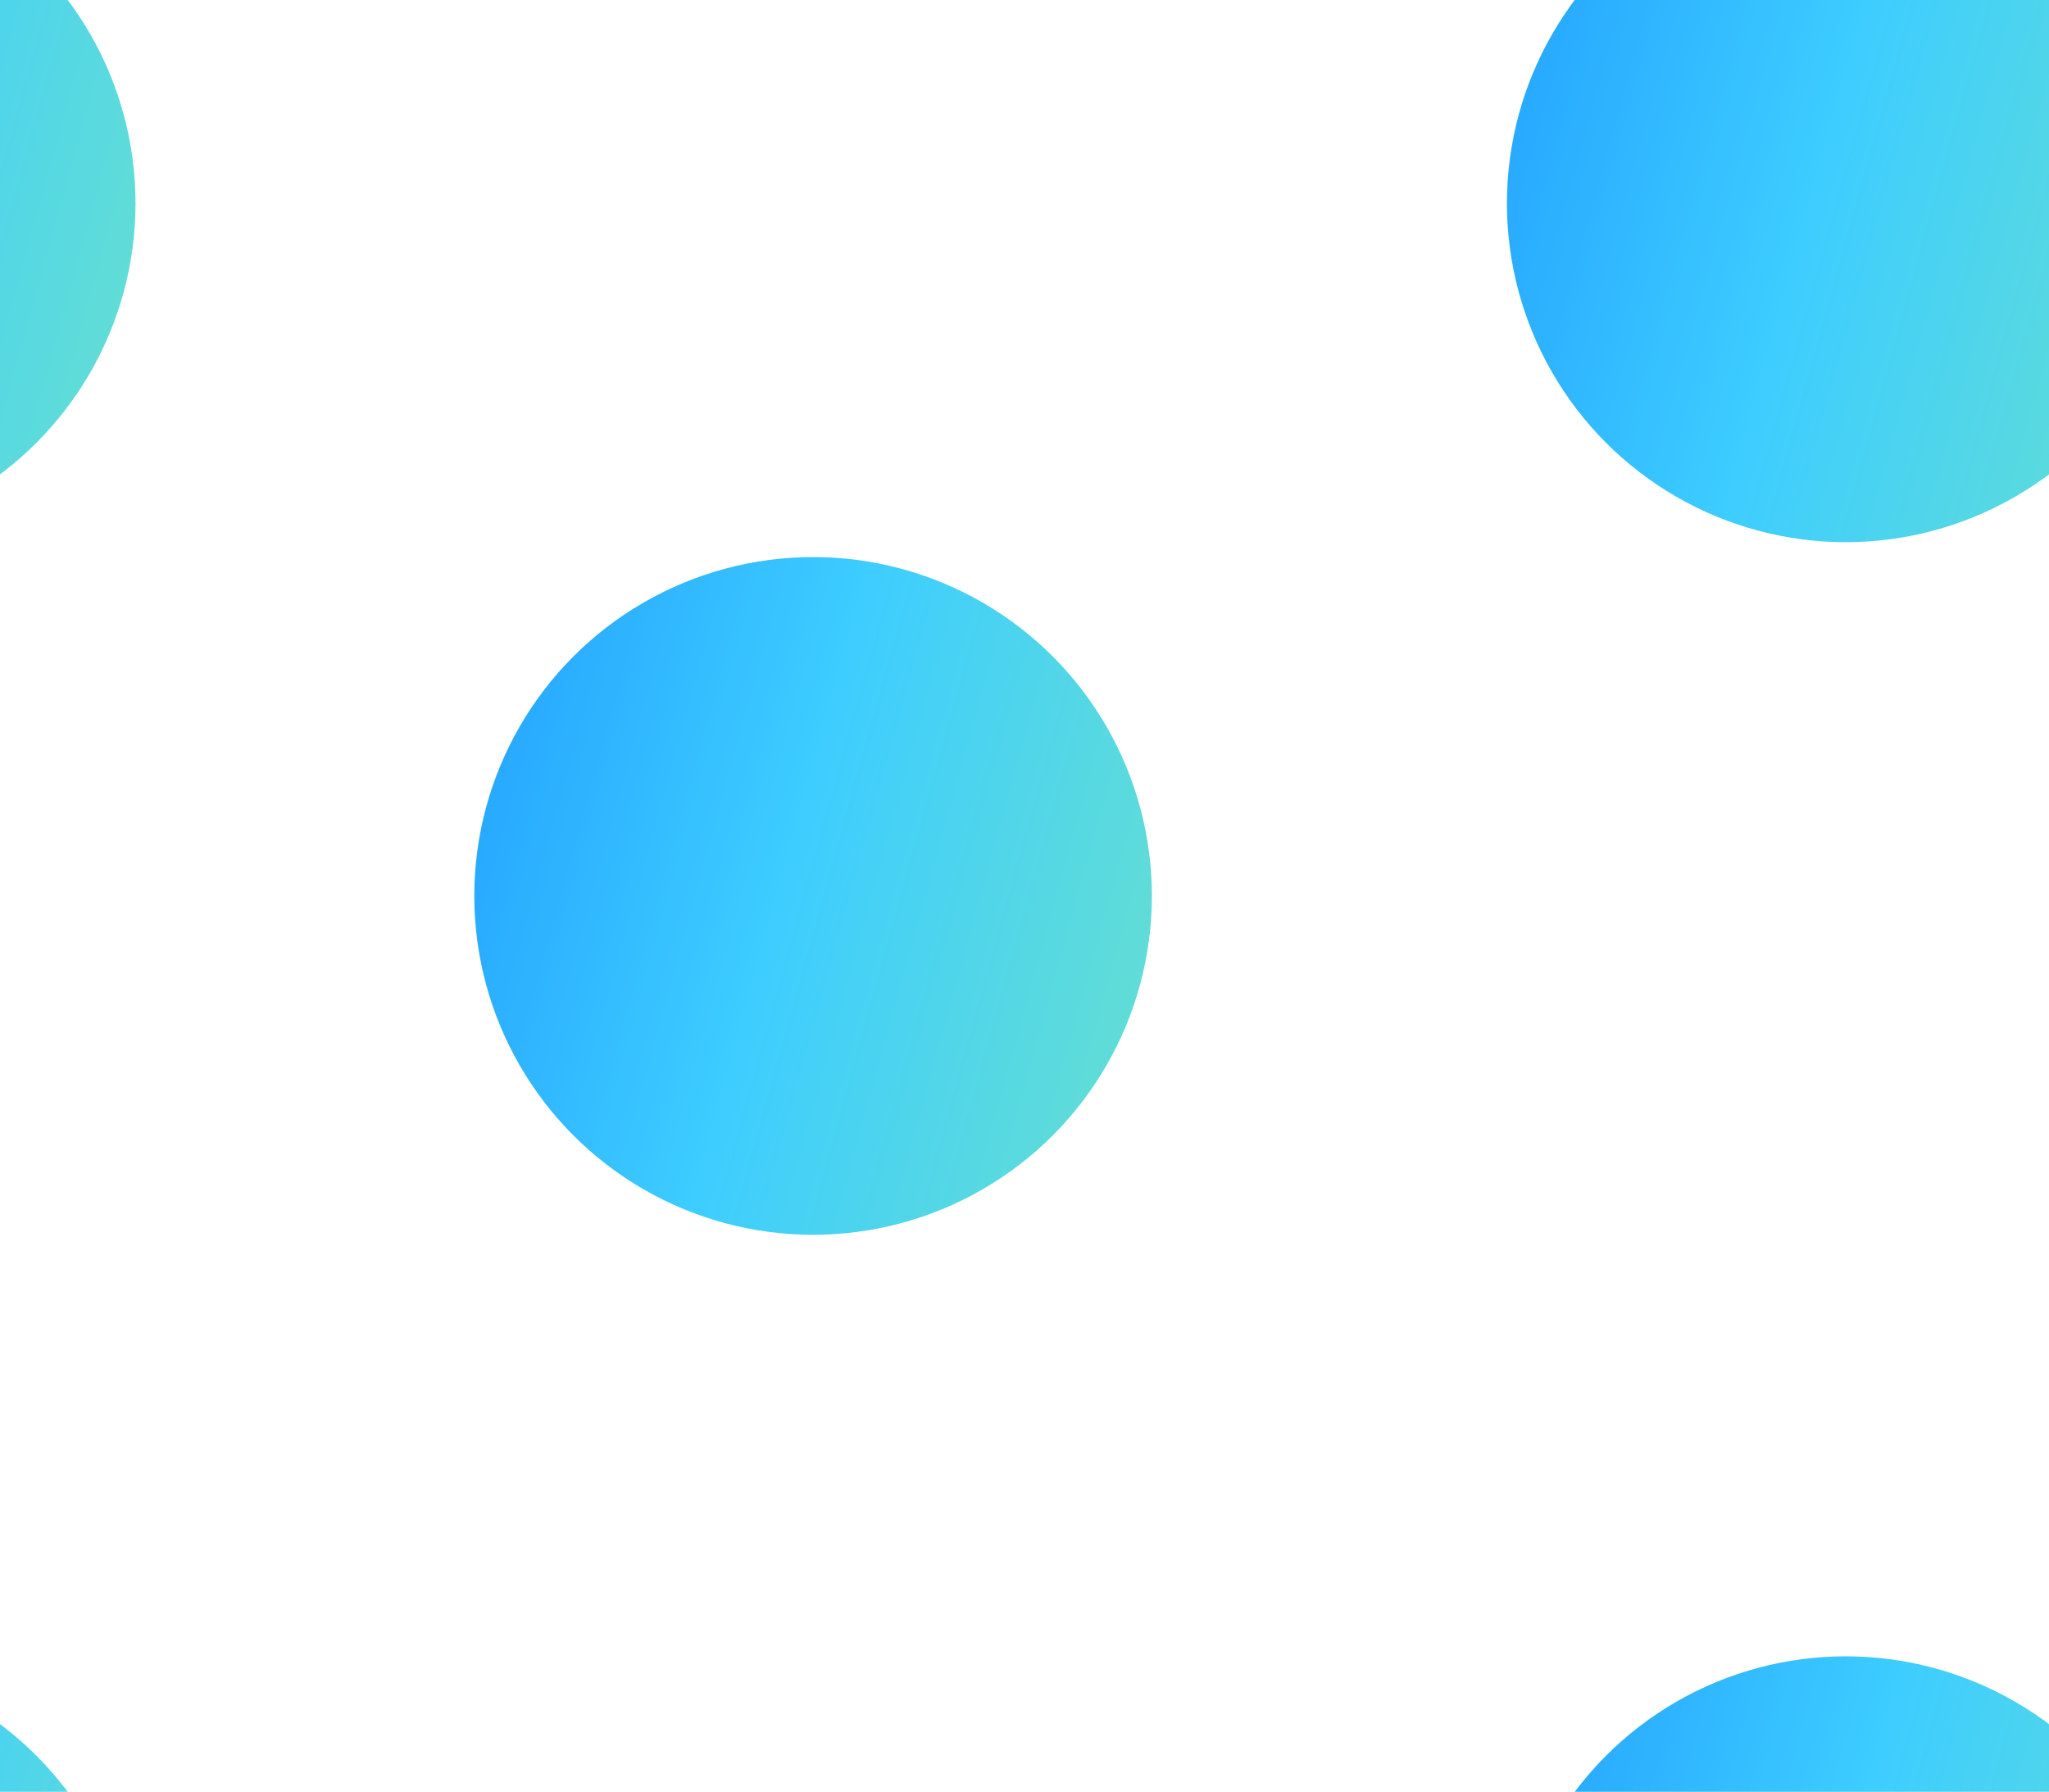 <svg width="1512" height="1322" viewBox="0 0 1512 1322" fill="none" xmlns="http://www.w3.org/2000/svg">
<g clip-path="url(#clip0_1027_508)">
<g filter="url(#filter0_f_1027_508)">
<circle cx="1362" cy="150" r="250" fill="url(#paint0_linear_1027_508)"/>
</g>
<g filter="url(#filter1_f_1027_508)">
<circle cx="600" cy="661" r="250" fill="url(#paint1_linear_1027_508)"/>
</g>
<g filter="url(#filter2_f_1027_508)">
<circle cx="1362" cy="1472" r="250" fill="url(#paint2_linear_1027_508)"/>
</g>
<g filter="url(#filter3_f_1027_508)">
<circle cx="-150" cy="150" r="250" fill="url(#paint3_linear_1027_508)"/>
</g>
<g filter="url(#filter4_f_1027_508)">
<circle cx="-150" cy="1472" r="250" fill="url(#paint4_linear_1027_508)"/>
</g>
</g>
<defs>
<filter id="filter0_f_1027_508" x="612" y="-600" width="1500" height="1500" filterUnits="userSpaceOnUse" color-interpolation-filters="sRGB">
<feFlood flood-opacity="0" result="BackgroundImageFix"/>
<feBlend mode="normal" in="SourceGraphic" in2="BackgroundImageFix" result="shape"/>
<feGaussianBlur stdDeviation="250" result="effect1_foregroundBlur_1027_508"/>
</filter>
<filter id="filter1_f_1027_508" x="-50" y="11" width="1300" height="1300" filterUnits="userSpaceOnUse" color-interpolation-filters="sRGB">
<feFlood flood-opacity="0" result="BackgroundImageFix"/>
<feBlend mode="normal" in="SourceGraphic" in2="BackgroundImageFix" result="shape"/>
<feGaussianBlur stdDeviation="200" result="effect1_foregroundBlur_1027_508"/>
</filter>
<filter id="filter2_f_1027_508" x="612" y="722" width="1500" height="1500" filterUnits="userSpaceOnUse" color-interpolation-filters="sRGB">
<feFlood flood-opacity="0" result="BackgroundImageFix"/>
<feBlend mode="normal" in="SourceGraphic" in2="BackgroundImageFix" result="shape"/>
<feGaussianBlur stdDeviation="250" result="effect1_foregroundBlur_1027_508"/>
</filter>
<filter id="filter3_f_1027_508" x="-900" y="-600" width="1500" height="1500" filterUnits="userSpaceOnUse" color-interpolation-filters="sRGB">
<feFlood flood-opacity="0" result="BackgroundImageFix"/>
<feBlend mode="normal" in="SourceGraphic" in2="BackgroundImageFix" result="shape"/>
<feGaussianBlur stdDeviation="250" result="effect1_foregroundBlur_1027_508"/>
</filter>
<filter id="filter4_f_1027_508" x="-900" y="722" width="1500" height="1500" filterUnits="userSpaceOnUse" color-interpolation-filters="sRGB">
<feFlood flood-opacity="0" result="BackgroundImageFix"/>
<feBlend mode="normal" in="SourceGraphic" in2="BackgroundImageFix" result="shape"/>
<feGaussianBlur stdDeviation="250" result="effect1_foregroundBlur_1027_508"/>
</filter>
<linearGradient id="paint0_linear_1027_508" x1="1612" y1="400" x2="992.727" y2="228.364" gradientUnits="userSpaceOnUse">
<stop stop-color="#68E0CF"/>
<stop offset="0.516" stop-color="#3DCDFF"/>
<stop offset="1" stop-color="#209CFF"/>
</linearGradient>
<linearGradient id="paint1_linear_1027_508" x1="850" y1="911" x2="230.727" y2="739.364" gradientUnits="userSpaceOnUse">
<stop stop-color="#68E0CF"/>
<stop offset="0.516" stop-color="#3DCDFF"/>
<stop offset="1" stop-color="#209CFF"/>
</linearGradient>
<linearGradient id="paint2_linear_1027_508" x1="1612" y1="1722" x2="992.727" y2="1550.36" gradientUnits="userSpaceOnUse">
<stop stop-color="#68E0CF"/>
<stop offset="0.516" stop-color="#3DCDFF"/>
<stop offset="1" stop-color="#209CFF"/>
</linearGradient>
<linearGradient id="paint3_linear_1027_508" x1="100" y1="400" x2="-519.273" y2="228.364" gradientUnits="userSpaceOnUse">
<stop stop-color="#68E0CF"/>
<stop offset="0.516" stop-color="#3DCDFF"/>
<stop offset="1" stop-color="#209CFF"/>
</linearGradient>
<linearGradient id="paint4_linear_1027_508" x1="100" y1="1722" x2="-519.273" y2="1550.36" gradientUnits="userSpaceOnUse">
<stop stop-color="#68E0CF"/>
<stop offset="0.516" stop-color="#3DCDFF"/>
<stop offset="1" stop-color="#209CFF"/>
</linearGradient>
<clipPath id="clip0_1027_508">
<rect width="1512" height="1322" fill="white"/>
</clipPath>
</defs>
</svg>
